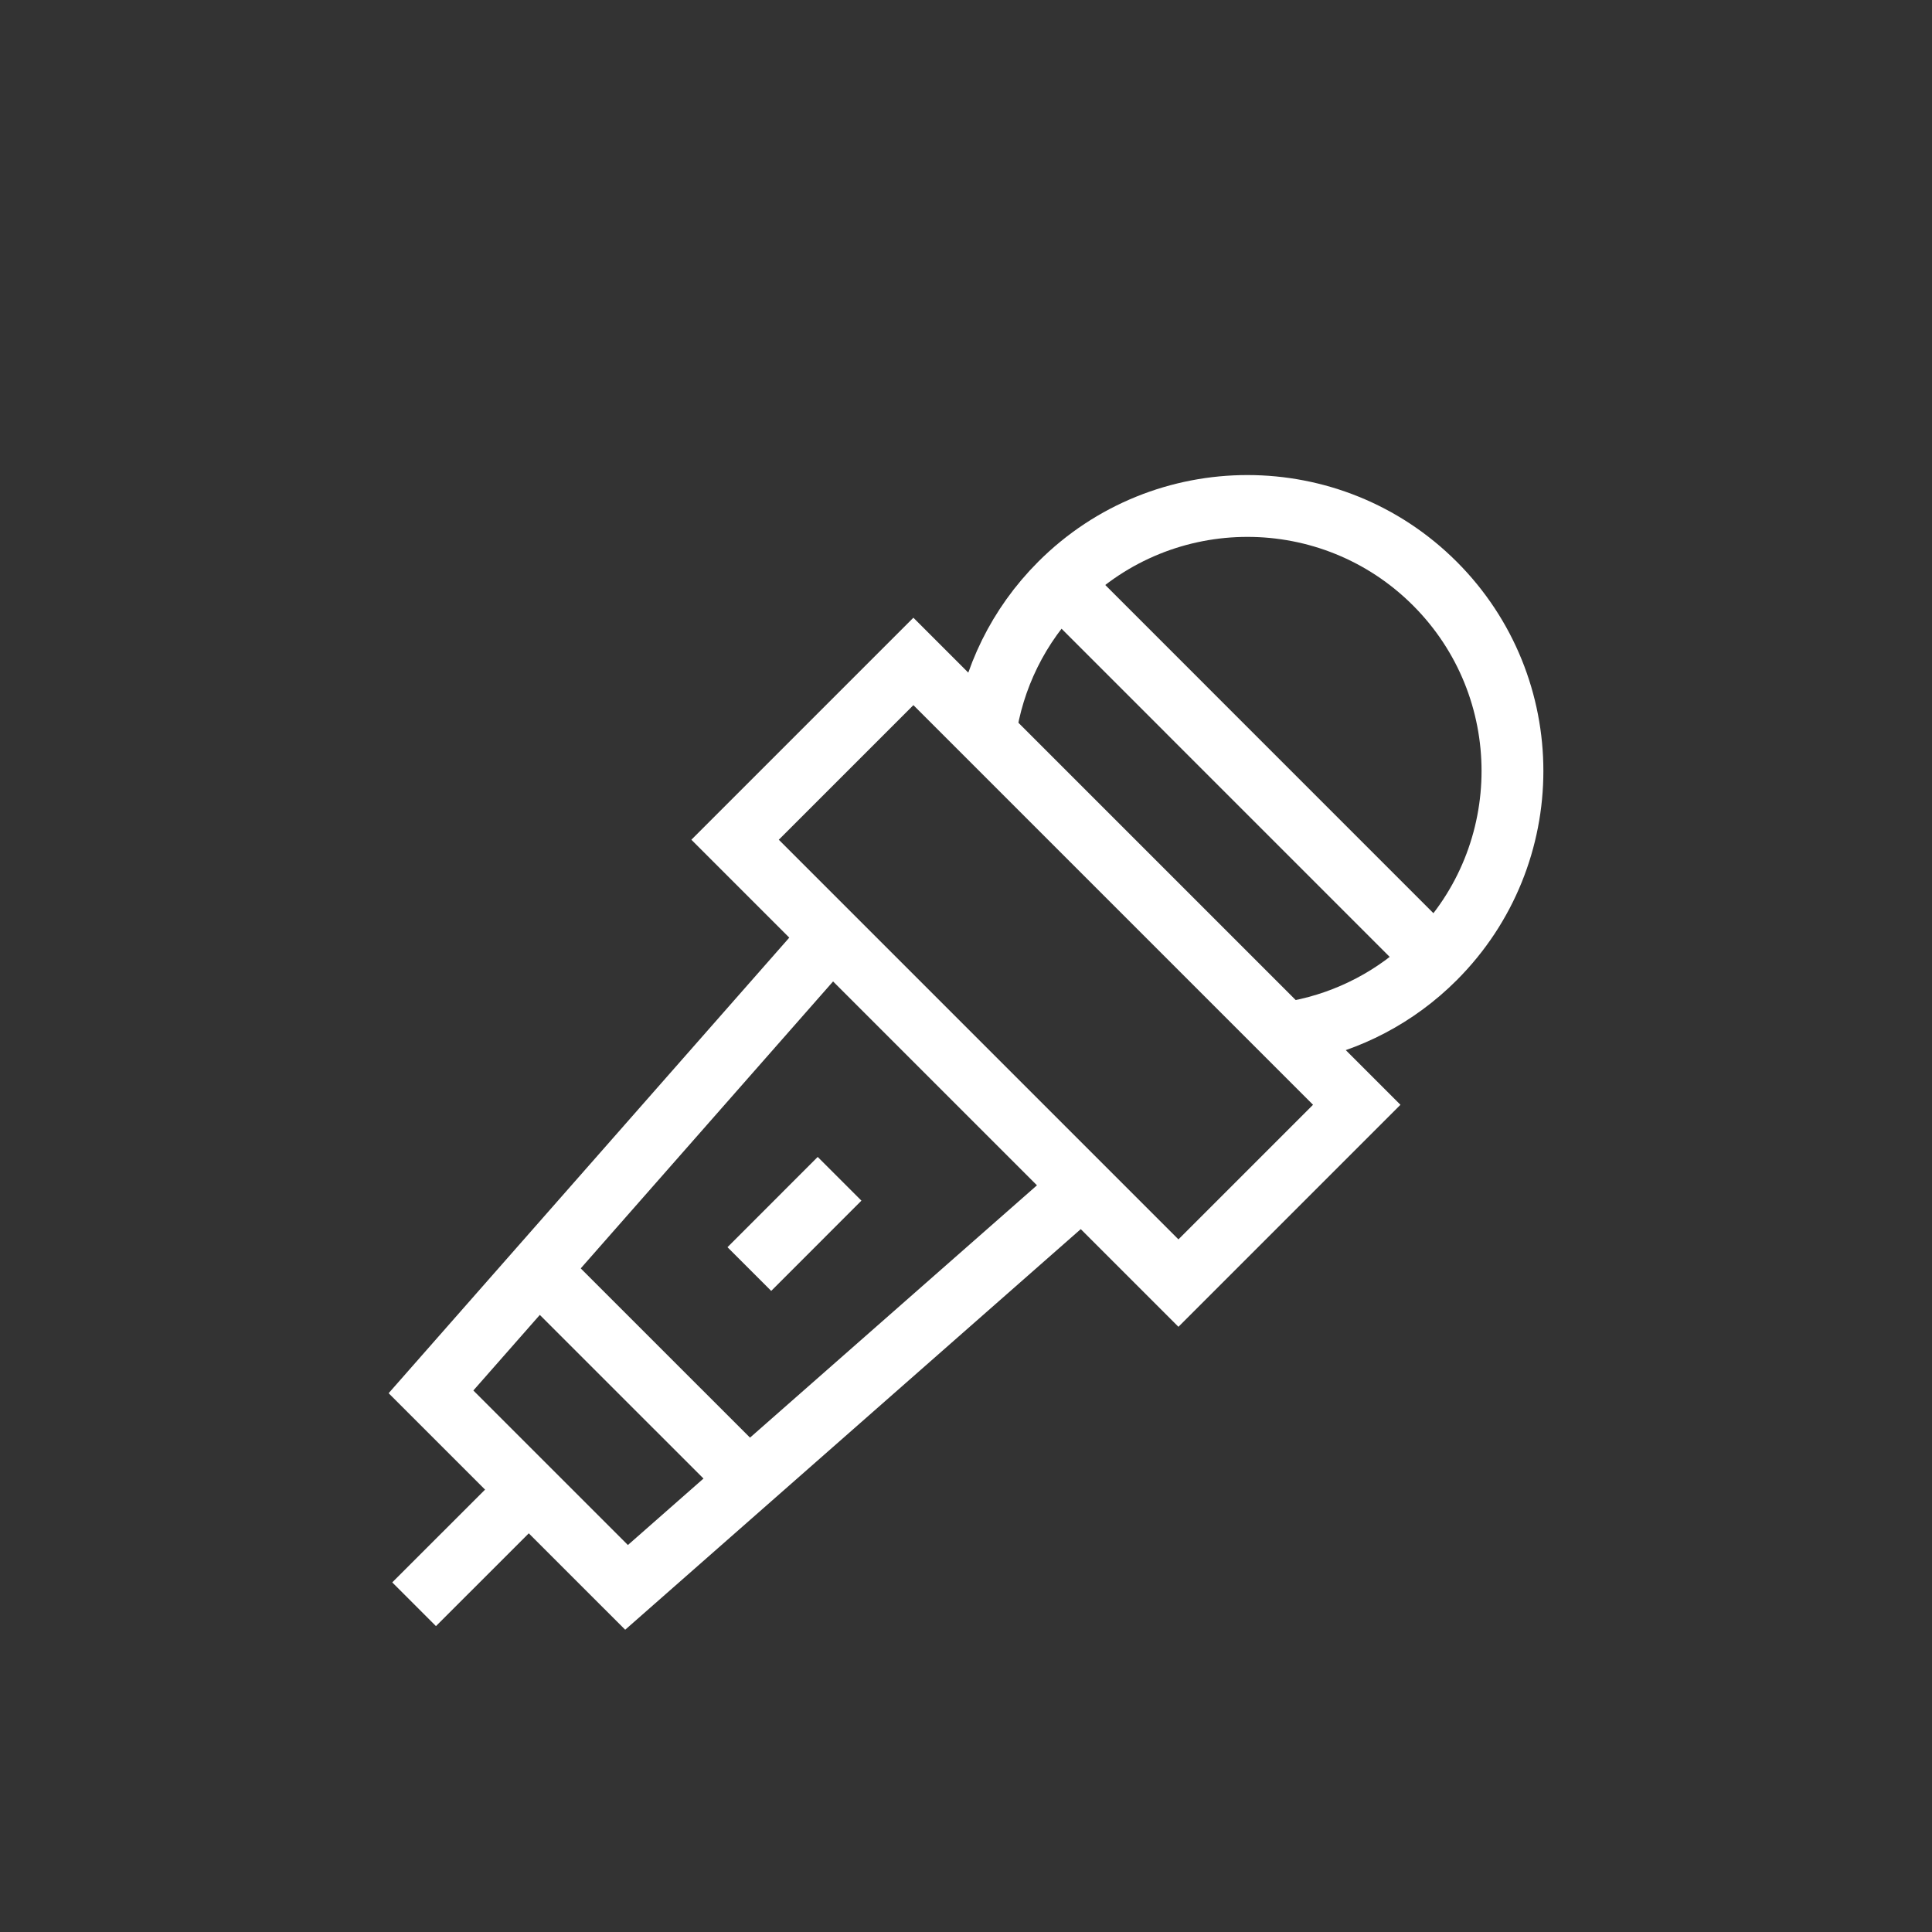 <?xml version="1.0" encoding="utf-8"?>
<!-- Generator: Adobe Illustrator 24.1.0, SVG Export Plug-In . SVG Version: 6.00 Build 0)  -->
<svg version="1.1" xmlns="http://www.w3.org/2000/svg" xmlns:xlink="http://www.w3.org/1999/xlink" x="0px" y="0px"
	 viewBox="0 0 500 500" style="enable-background:new 0 0 500 500;" xml:space="preserve">
<rect x="0" y="0" width="500" height="500" fill="#333333" stroke="none"/>
<style type="text/css">
	.st0{fill:none;stroke:#FFFFFF;stroke-width:16;stroke-miterlimit:10;}
	.st1{display:none;}
	.st2{display:inline;}
	.st3{fill:none;stroke:#D1D3D4;stroke-width:2;stroke-miterlimit:10;}
	.st4{display:inline;fill:none;stroke:#BCBEC0;stroke-width:4;stroke-miterlimit:10;}
	.st5{fill:none;stroke:#BCBEC0;stroke-width:4;stroke-miterlimit:10;}
	.st6{display:inline;fill:none;stroke:#D1D3D4;stroke-width:2;stroke-miterlimit:10;}
	.st7{display:none;opacity:0.35;fill:none;stroke:#000000;stroke-width:16;stroke-miterlimit:10;}
	.st8{fill:none;stroke:#FFFFFF;stroke-width:16;stroke-linejoin:bevel;stroke-miterlimit:10;}
	.st9{fill:#FFFFFF;}
	.st10{fill:none;stroke:#FFFFFF;stroke-width:16;stroke-linecap:square;stroke-miterlimit:10;}
	.st11{fill:none;stroke:#FFFFFF;stroke-width:16;stroke-linecap:round;stroke-miterlimit:10;}
	.st12{fill:none;stroke:#FFFFFF;stroke-width:8;stroke-miterlimit:10;}
</style>
<g id="Icons">
	<g>
		<g>
			<path class="st0" d="M254.95,189.79c2.02-14.18,8.49-27.85,19.4-38.76c26.78-26.78,70.2-26.78,96.99,0
				c26.78,26.78,26.78,70.2,0,96.99c-10.04,10.04-22.43,16.32-35.39,18.83"/>
			
				<rect x="189.54" y="219.04" transform="matrix(0.707 0.707 -0.707 0.707 257.241 -117.688)" class="st0" width="162.29" height="65.27"/>
			<polyline class="st0" points="279.43,307.68 162.15,410.81 111.54,360.21 214.68,242.93 			"/>
			<line class="st0" x1="139.33" y1="328.61" x2="193.75" y2="383.02"/>
			<line class="st0" x1="274.35" y1="151.02" x2="371.33" y2="248.01"/>
			<line class="st0" x1="217.28" y1="305.07" x2="193.93" y2="328.43"/>
			<line class="st0" x1="136.85" y1="385.51" x2="107.17" y2="415.18"/>
		</g>
	</g>
</g>
<g id="Text" class="st1">
</g>
</svg>
